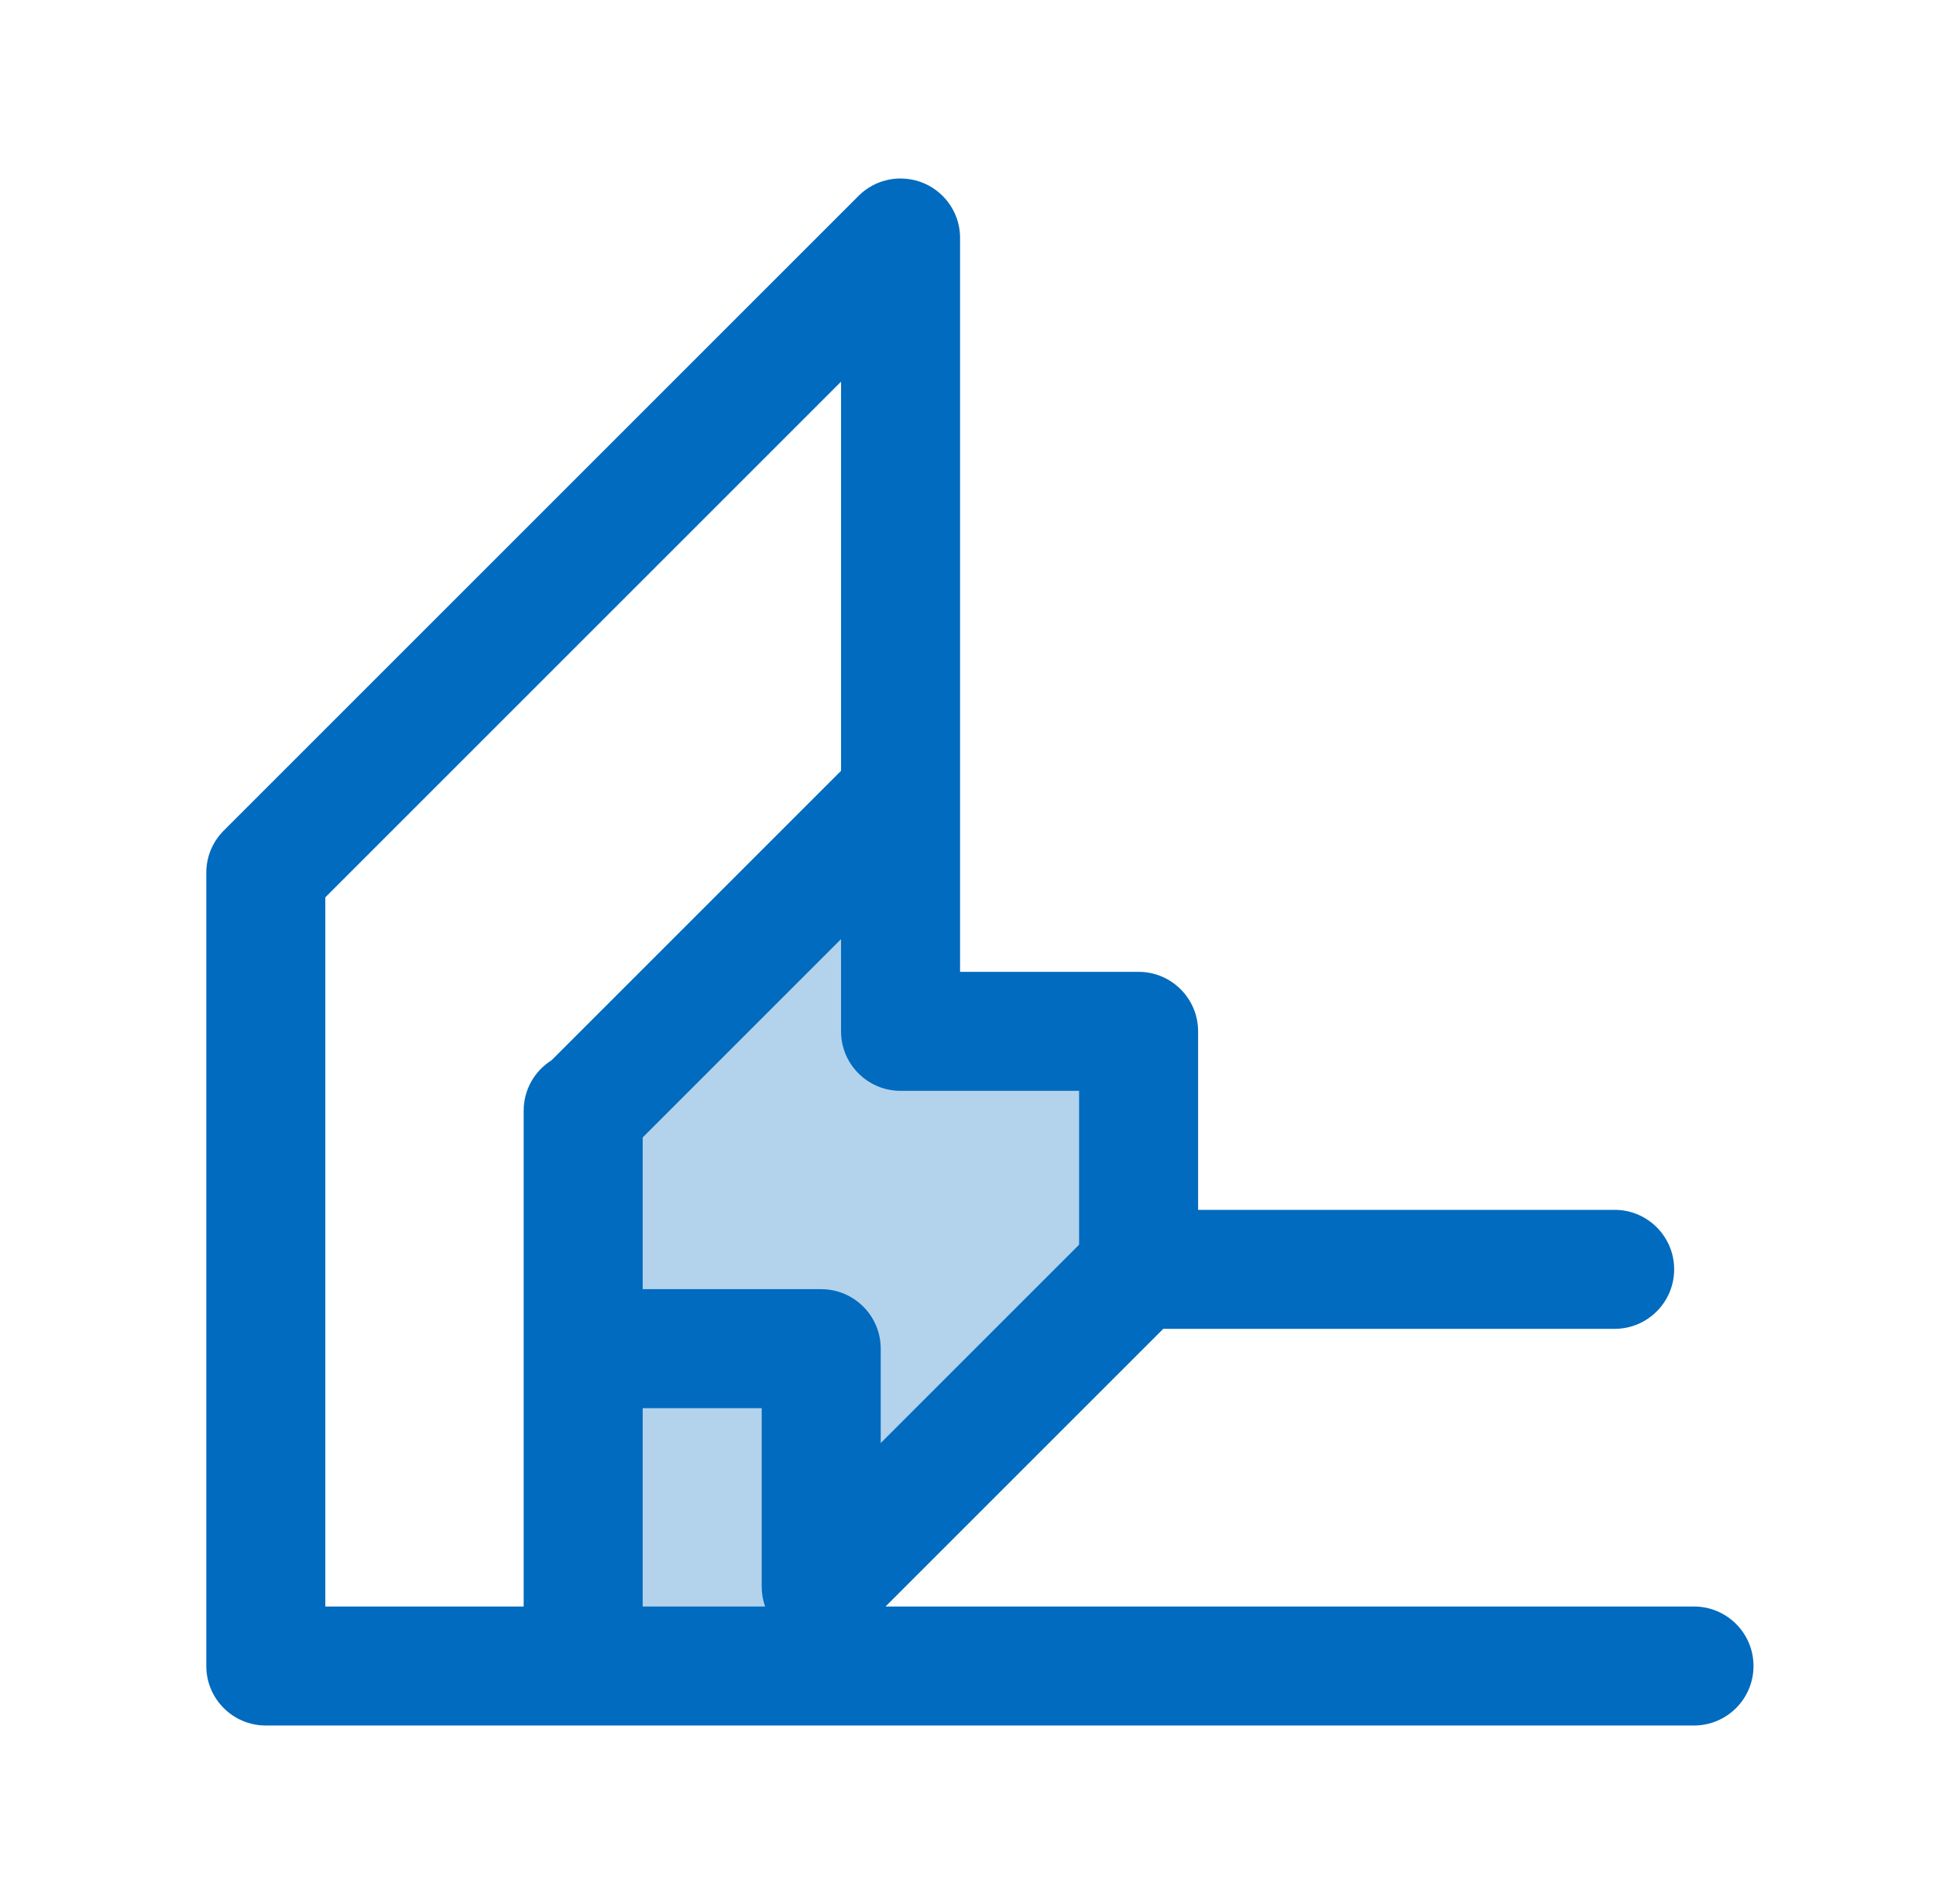 <svg width="61" height="60" viewBox="0 0 61 60" fill="none" xmlns="http://www.w3.org/2000/svg">
<g id="toggle icons">
<path id="Vector 146" d="M18.427 34.836V52.498H25.796V49.831L35.864 40.192V32.394H28.452V25.069L18.427 34.836Z" fill="#B3D3EC"/>
<path id="Union" fill-rule="evenodd" clip-rule="evenodd" d="M28.375 5.625C28.587 5.625 28.79 5.66 28.98 5.725C29.243 5.814 29.491 5.964 29.701 6.174C30.076 6.549 30.259 7.042 30.25 7.533V25.035C30.25 25.056 30.25 25.078 30.25 25.1V30.625H35.875C36.91 30.625 37.75 31.465 37.75 32.5V38.125H50.875C51.91 38.125 52.75 38.965 52.75 40C52.75 41.035 51.91 41.875 50.875 41.875H36.652L27.902 50.625H53.375C54.41 50.625 55.25 51.465 55.25 52.5C55.25 53.535 54.41 54.375 53.375 54.375H8.375C7.339 54.375 6.5 53.535 6.5 52.5V27.5C6.5 26.972 6.718 26.496 7.069 26.155L27.03 6.194C27.111 6.11 27.201 6.033 27.297 5.966C27.356 5.924 27.417 5.886 27.481 5.851C27.747 5.707 28.051 5.625 28.375 5.625ZM20.25 50.625H24.107C24.038 50.429 24 50.219 24 50V44.375H20.25L20.25 50.625ZM16.5 42.501L16.5 50.625H10.25L10.25 28.277L26.5 12.027V24.291L17.381 33.41C16.852 33.742 16.5 34.33 16.5 35L16.5 39.999C16.5 39.998 16.5 39.999 16.5 39.999V42.501C16.5 42.501 16.5 42.501 16.5 42.501ZM20.25 40.625H25.875C26.91 40.625 27.75 41.465 27.75 42.5V45.474L34 39.224V34.375H28.375C27.34 34.375 26.5 33.535 26.5 32.5V29.594L20.25 35.844L20.25 40.625Z" fill="#016BBF"/>
</g>
</svg>
